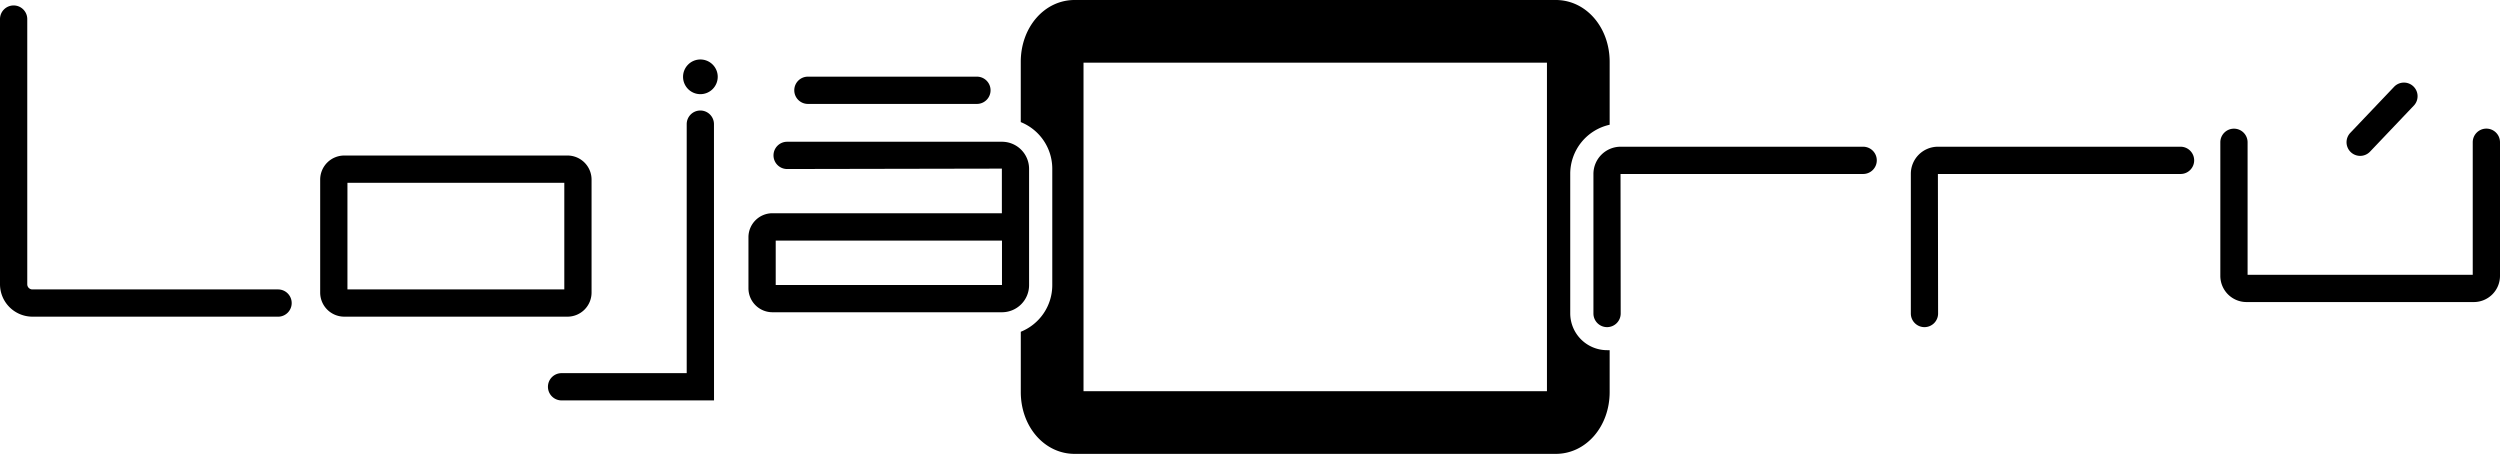 <svg xmlns="http://www.w3.org/2000/svg" viewBox="0 0 917.06 166.49"><g id="Camada_2" data-name="Camada 2"><g id="Camada_2-2" data-name="Camada 2"><path d="M102,116.16H11.89A11.91,11.91,0,0,1,0,104.27V7A5,5,0,0,1,10,7v97.28a1.89,1.89,0,0,0,1.89,1.89H102a5,5,0,1,1,0,10Z"/><path d="M208.15,116.16H126.28a8.84,8.84,0,0,1-8.83-8.83V65.88a8.84,8.84,0,0,1,8.83-8.83h81.87A8.84,8.84,0,0,1,217,65.88v41.45A8.84,8.84,0,0,1,208.15,116.16Zm-80.7-10H207V67.05H127.45Zm80.7-39.11h0Z"/><path d="M590.46,45.76V22.69C590.46,10,581.78,0,570.7,0H394.19c-11.07,0-19.75,10-19.75,22.69v22.1A18.44,18.44,0,0,1,386,61.88v42.73a18.44,18.44,0,0,1-11.55,17.09v22.1c0,12.72,8.68,22.69,19.75,22.69H570.7c11.08,0,19.76-10,19.76-22.69V128.45c-.31,0-.63,0-1,0A13.52,13.52,0,0,1,576,115V63.76A18.45,18.45,0,0,1,590.46,45.76Zm-23,97.73h-170V23h170Z"/><path d="M261.92,146.88H206a5,5,0,1,1,0-10h45.9V45.54a5,5,0,1,1,10,0Z"/><path d="M256.92,34.54a6.36,6.36,0,1,1,6.36-6.36A6.37,6.37,0,0,1,256.92,34.54Z"/><path d="M367.55,114.54H283.34a8.8,8.8,0,0,1-8.79-8.78V87a8.8,8.8,0,0,1,8.79-8.78h84.17l0-16.37L288.74,62a5,5,0,0,1,0-10h78.81a9.94,9.94,0,0,1,9.94,9.93v42.73A9.94,9.94,0,0,1,367.55,114.54Zm-83-10h83l0-16.29h-83Z"/><path d="M358.36,38.12h-62a5,5,0,0,1,0-10h62a5,5,0,1,1,0,10Z"/><path d="M705.94,120a5,5,0,0,1-5-5V63.76a9.94,9.94,0,0,1,9.93-9.94h89a5,5,0,0,1,0,10h-89l.07,51.17A5,5,0,0,1,705.94,120Z"/><path d="M589.51,120a5,5,0,0,1-5-5V63.76a10,10,0,0,1,9.94-9.94h89a5,5,0,0,1,0,10h-89l.06,51.17A5,5,0,0,1,589.51,120Z"/><path d="M907.47,110.8H824.06a9.61,9.61,0,0,1-9.59-9.6v-49a5,5,0,1,1,10,0V100.8h82.59V52.18a5,5,0,1,1,10,0v49A9.61,9.61,0,0,1,907.47,110.8Z"/><path d="M865.76,57.18a5,5,0,0,1-3.62-8.44l16.17-17a5,5,0,0,1,7.25,6.88l-16.17,17A5,5,0,0,1,865.76,57.18Z"/></g></g></svg>